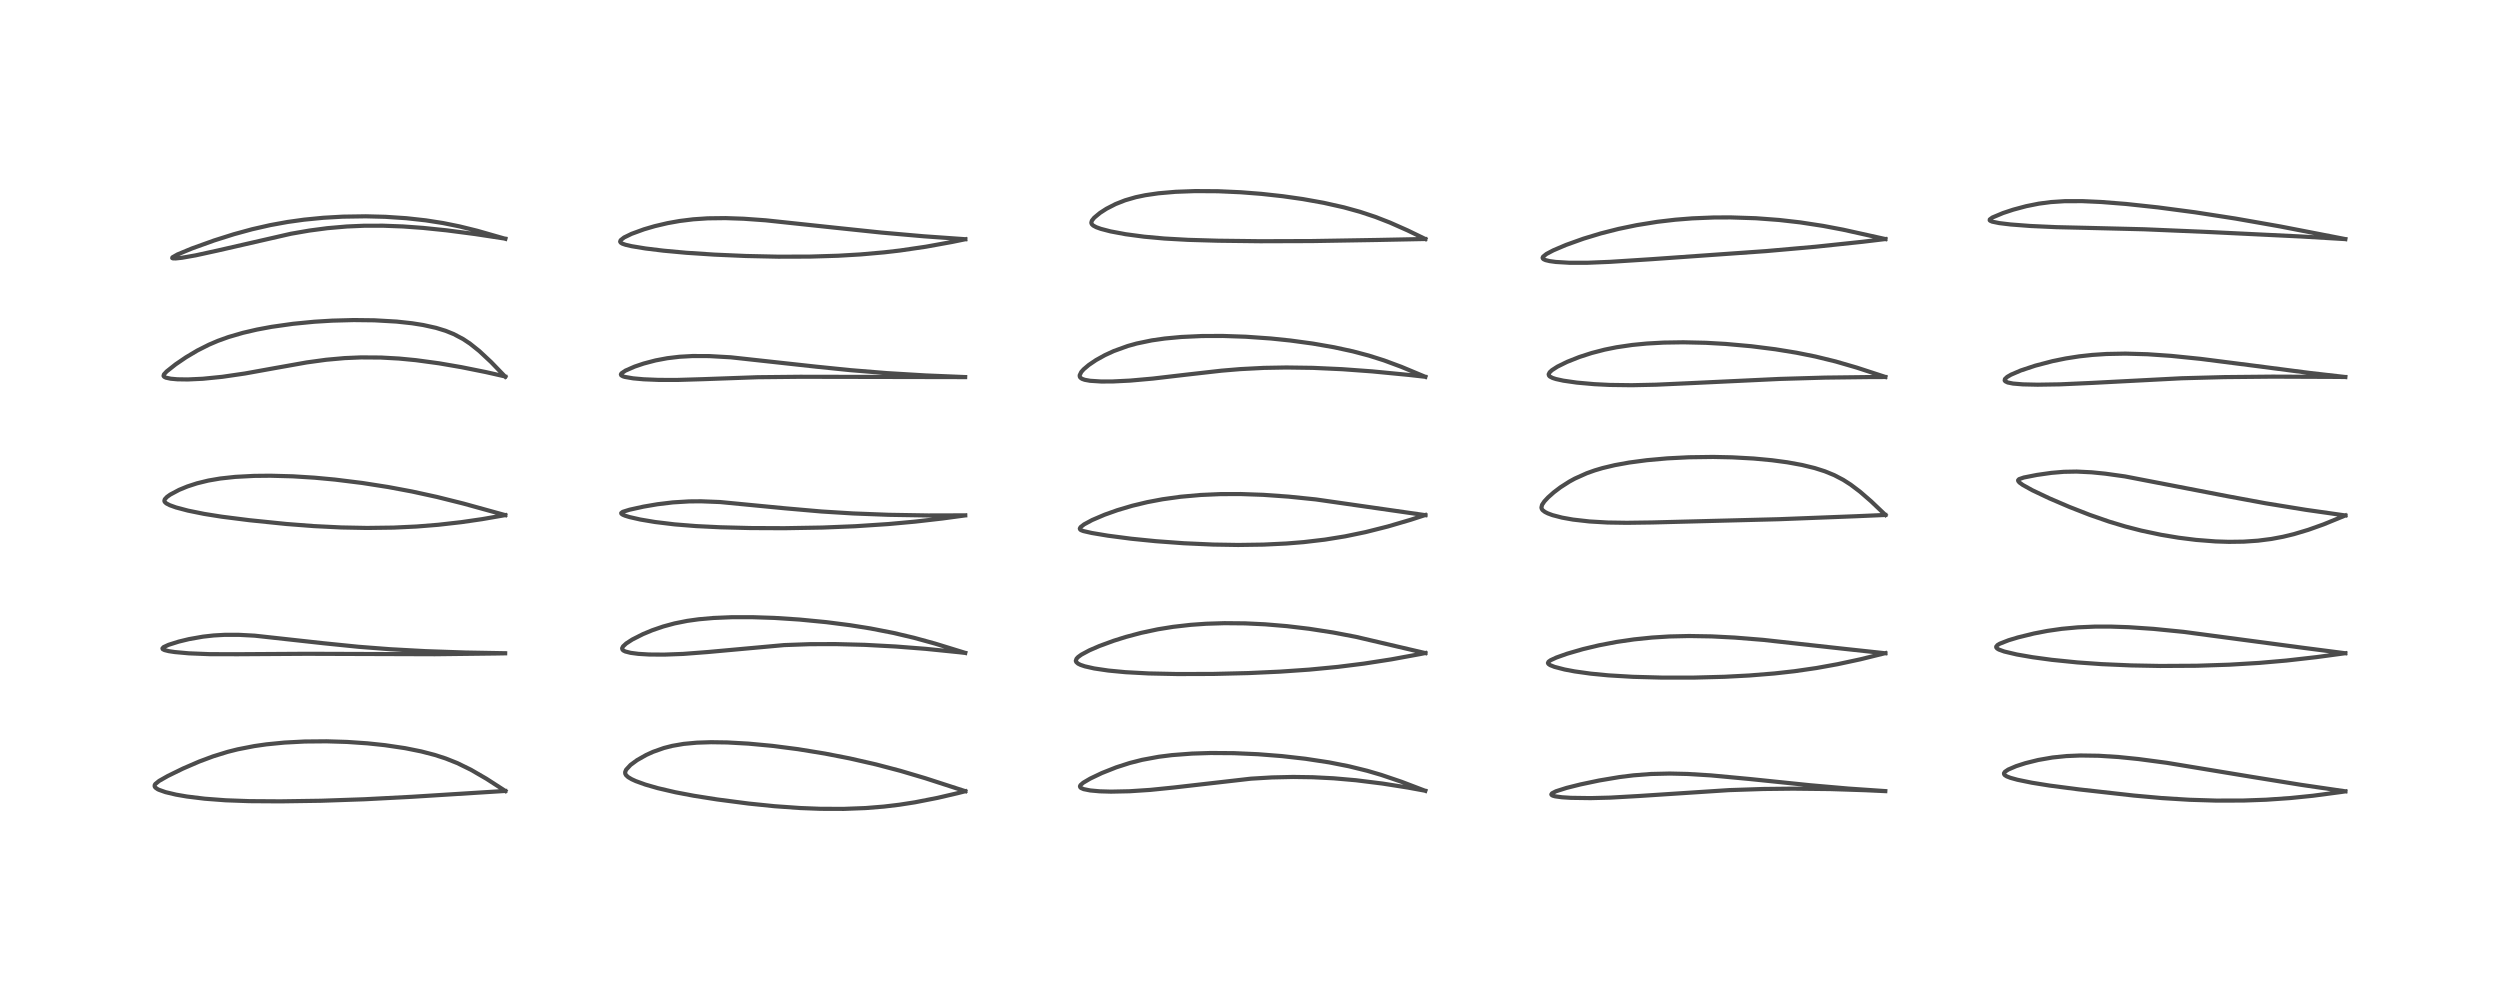<?xml version="1.0" encoding="utf-8" standalone="no"?>
<!DOCTYPE svg PUBLIC "-//W3C//DTD SVG 1.1//EN"
  "http://www.w3.org/Graphics/SVG/1.1/DTD/svg11.dtd">
<!-- Created with matplotlib (https://matplotlib.org/) -->
<svg height="288pt" version="1.1" viewBox="0 0 720 288" width="720pt" xmlns="http://www.w3.org/2000/svg" xmlns:xlink="http://www.w3.org/1999/xlink">
 <defs>
  <style type="text/css">
*{stroke-linecap:butt;stroke-linejoin:round;}
  </style>
 </defs>
 <g id="figure_1">
  <g id="patch_1">
   <path d="M 0 288 
L 720 288 
L 720 0 
L 0 0 
z
" style="fill:#ffffff;"/>
  </g>
  <g id="axes_1">
   <g id="line2d_1">
    <path clip-path="url(#p278ece749d)" d="M 145.559 227.814 
L 140.085 224.278 
L 135.609 221.682 
L 131.696 219.768 
L 128.339 218.432 
L 125.195 217.415 
L 121.333 216.412 
L 116.679 215.474 
L 110.84 214.607 
L 105.815 214.078 
L 99.946 213.677 
L 94.016 213.497 
L 87.757 213.554 
L 81.912 213.86 
L 76.726 214.372 
L 73.251 214.87 
L 68.437 215.81 
L 65.55 216.538 
L 61.385 217.827 
L 57.385 219.32 
L 52.719 221.336 
L 48.363 223.464 
L 45.844 224.891 
L 44.741 225.78 
L 44.546 226.105 
L 44.54 226.498 
L 44.763 226.833 
L 45.379 227.27 
L 45.737 227.449 
L 47.667 228.135 
L 50.696 228.854 
L 53.785 229.39 
L 58.933 230.024 
L 64.99 230.482 
L 71.794 230.729 
L 80.739 230.788 
L 92.447 230.617 
L 104.96 230.186 
L 118.654 229.474 
L 145.522 227.793 
L 145.522 227.793 
" style="fill:none;stroke:#000000;stroke-linecap:square;stroke-opacity:0.7;stroke-width:1.2;"/>
   </g>
   <g id="line2d_2">
    <path clip-path="url(#p278ece749d)" d="M 145.49 188.131 
L 134.056 187.926 
L 122.504 187.528 
L 112.279 186.97 
L 103.219 186.271 
L 93.234 185.26 
L 73.329 183.07 
L 68.743 182.829 
L 64.738 182.831 
L 61.52 183.013 
L 58.444 183.357 
L 54.403 184.071 
L 51.455 184.788 
L 48.535 185.712 
L 47.102 186.378 
L 46.784 186.751 
L 46.889 186.97 
L 47.371 187.221 
L 48.613 187.532 
L 50.325 187.792 
L 54.373 188.157 
L 60.372 188.398 
L 68.462 188.417 
L 88.351 188.291 
L 125.252 188.416 
L 142.842 188.205 
L 145.451 188.158 
L 145.451 188.158 
" style="fill:none;stroke:#000000;stroke-linecap:square;stroke-opacity:0.7;stroke-width:1.2;"/>
   </g>
   <g id="line2d_3">
    <path clip-path="url(#p278ece749d)" d="M 145.531 148.362 
L 133.48 145.029 
L 125.819 143.116 
L 118.659 141.551 
L 111.817 140.268 
L 104.351 139.098 
L 96.485 138.122 
L 90.627 137.576 
L 84.349 137.181 
L 77.875 137.008 
L 73.18 137.056 
L 67.772 137.34 
L 63.447 137.808 
L 60.007 138.398 
L 56.752 139.193 
L 53.98 140.095 
L 51.587 141.08 
L 49.016 142.449 
L 48.091 143.111 
L 47.465 143.783 
L 47.331 144.226 
L 47.432 144.538 
L 47.892 144.977 
L 48.887 145.497 
L 50.689 146.144 
L 54.133 147.058 
L 58.806 148.004 
L 63.812 148.803 
L 71.847 149.821 
L 82.501 150.909 
L 90.367 151.515 
L 98.288 151.905 
L 105.717 152.049 
L 113.348 151.948 
L 119.991 151.635 
L 126.232 151.135 
L 132.844 150.383 
L 138.821 149.517 
L 145.498 148.358 
L 145.498 148.358 
" style="fill:none;stroke:#000000;stroke-linecap:square;stroke-opacity:0.7;stroke-width:1.2;"/>
   </g>
   <g id="line2d_4">
    <path clip-path="url(#p278ece749d)" d="M 145.518 108.498 
L 141.431 104.265 
L 138.042 101.103 
L 135.402 98.994 
L 133.384 97.65 
L 130.664 96.213 
L 128.308 95.264 
L 125.572 94.424 
L 121.868 93.603 
L 118.676 93.098 
L 114.251 92.617 
L 107.799 92.248 
L 101.881 92.178 
L 95.662 92.344 
L 90.518 92.66 
L 84.404 93.254 
L 78.209 94.131 
L 73.988 94.919 
L 69.975 95.851 
L 65.79 97.071 
L 62.766 98.16 
L 60.188 99.26 
L 56.821 100.96 
L 53.561 102.901 
L 50.593 104.922 
L 47.981 106.988 
L 47.213 107.826 
L 47.1 108.25 
L 47.272 108.509 
L 47.784 108.768 
L 49.164 109.065 
L 51.05 109.236 
L 54.072 109.283 
L 58.403 109.083 
L 64.009 108.522 
L 70.539 107.567 
L 79.021 106.036 
L 88.33 104.377 
L 93.941 103.609 
L 99.245 103.132 
L 103.96 102.932 
L 109.697 102.971 
L 114.938 103.263 
L 119.773 103.728 
L 126.422 104.63 
L 132.886 105.743 
L 139.874 107.148 
L 145.513 108.422 
L 145.513 108.422 
" style="fill:none;stroke:#000000;stroke-linecap:square;stroke-opacity:0.7;stroke-width:1.2;"/>
   </g>
   <g id="line2d_5">
    <path clip-path="url(#p278ece749d)" d="M 145.552 68.78 
L 137.429 66.456 
L 132.337 65.2 
L 127.614 64.243 
L 122.633 63.462 
L 117.028 62.842 
L 110.998 62.443 
L 105.363 62.297 
L 98.707 62.398 
L 93.165 62.714 
L 87.566 63.263 
L 82.823 63.926 
L 77.833 64.833 
L 72.615 66.021 
L 67.328 67.465 
L 61.655 69.259 
L 55.252 71.563 
L 51.123 73.278 
L 49.663 74.113 
L 49.6 74.323 
L 49.803 74.409 
L 50.616 74.428 
L 52.404 74.234 
L 56.334 73.543 
L 62.697 72.15 
L 83.775 67.322 
L 89.081 66.402 
L 94.266 65.716 
L 99.838 65.231 
L 104.796 65.016 
L 110.318 65.004 
L 116.084 65.22 
L 121.807 65.634 
L 128.642 66.338 
L 136.871 67.413 
L 145.493 68.729 
L 145.493 68.729 
" style="fill:none;stroke:#000000;stroke-linecap:square;stroke-opacity:0.7;stroke-width:1.2;"/>
   </g>
   <g id="line2d_6">
    <path clip-path="url(#p278ece749d)" d="M 278.026 227.867 
L 266.472 224.122 
L 259.339 222.007 
L 252.308 220.156 
L 244.73 218.426 
L 237.609 217.033 
L 229.801 215.758 
L 222.346 214.798 
L 215.559 214.164 
L 209.438 213.824 
L 204.783 213.756 
L 200.688 213.887 
L 196.883 214.243 
L 193.603 214.81 
L 191.183 215.431 
L 188.082 216.529 
L 186.099 217.432 
L 183.475 218.922 
L 181.592 220.305 
L 180.325 221.674 
L 180.046 222.356 
L 180.076 222.829 
L 180.3 223.25 
L 180.91 223.813 
L 181.915 224.411 
L 183.118 224.962 
L 185.843 225.949 
L 189.433 226.986 
L 194.527 228.174 
L 199.839 229.182 
L 206.54 230.24 
L 215.576 231.422 
L 223.084 232.19 
L 230.455 232.712 
L 236.256 232.937 
L 242.993 232.961 
L 249.301 232.72 
L 254.548 232.296 
L 258.979 231.767 
L 263.474 231.068 
L 270.022 229.784 
L 275.818 228.431 
L 277.991 227.88 
L 277.991 227.88 
" style="fill:none;stroke:#000000;stroke-linecap:square;stroke-opacity:0.7;stroke-width:1.2;"/>
   </g>
   <g id="line2d_7">
    <path clip-path="url(#p278ece749d)" d="M 277.996 188.03 
L 269.286 185.349 
L 263.293 183.7 
L 257.357 182.294 
L 250.678 180.991 
L 244.751 180.048 
L 237.981 179.179 
L 230.209 178.426 
L 222.957 177.956 
L 216.634 177.749 
L 210.715 177.757 
L 205.412 177.98 
L 201.273 178.346 
L 197.943 178.809 
L 194.289 179.539 
L 191.014 180.427 
L 187.839 181.518 
L 185.168 182.629 
L 182.082 184.194 
L 180.352 185.316 
L 179.443 186.157 
L 179.177 186.692 
L 179.262 187.084 
L 179.541 187.354 
L 180.09 187.627 
L 181.635 188.022 
L 183.859 188.311 
L 186.919 188.496 
L 191.258 188.53 
L 196.766 188.326 
L 203.888 187.78 
L 225.834 185.785 
L 233.203 185.523 
L 240.584 185.497 
L 249.059 185.715 
L 257.993 186.194 
L 266.599 186.866 
L 276.377 187.856 
L 277.969 188.04 
L 277.969 188.04 
" style="fill:none;stroke:#000000;stroke-linecap:square;stroke-opacity:0.7;stroke-width:1.2;"/>
   </g>
   <g id="line2d_8">
    <path clip-path="url(#p278ece749d)" d="M 277.998 148.42 
L 267.32 148.451 
L 255.922 148.263 
L 245.696 147.873 
L 236.566 147.309 
L 225.941 146.378 
L 207.375 144.586 
L 201.89 144.372 
L 198.499 144.402 
L 193.772 144.689 
L 189.38 145.217 
L 185.305 145.914 
L 181.297 146.801 
L 179.337 147.416 
L 178.91 147.758 
L 178.968 147.963 
L 179.36 148.242 
L 180.001 148.513 
L 181.328 148.923 
L 184.421 149.625 
L 188.619 150.333 
L 194.28 151.019 
L 200.48 151.515 
L 207.434 151.855 
L 216.037 152.076 
L 225.886 152.123 
L 236.891 151.933 
L 246.292 151.554 
L 255.853 150.928 
L 263.527 150.228 
L 271.38 149.327 
L 277.959 148.439 
L 277.959 148.439 
" style="fill:none;stroke:#000000;stroke-linecap:square;stroke-opacity:0.7;stroke-width:1.2;"/>
   </g>
   <g id="line2d_9">
    <path clip-path="url(#p278ece749d)" d="M 277.969 108.596 
L 266.606 108.126 
L 255.367 107.451 
L 244.881 106.6 
L 235.041 105.598 
L 210.471 102.905 
L 204.263 102.554 
L 199.459 102.538 
L 195.724 102.745 
L 192.2 103.163 
L 188.799 103.802 
L 185.379 104.701 
L 182.773 105.582 
L 180.103 106.754 
L 178.981 107.523 
L 178.818 107.828 
L 178.927 108.1 
L 179.388 108.371 
L 179.942 108.548 
L 182.334 108.964 
L 185.372 109.235 
L 189.669 109.412 
L 194.955 109.425 
L 202.467 109.201 
L 218.21 108.639 
L 230.439 108.512 
L 253.519 108.555 
L 277.947 108.605 
L 277.947 108.605 
" style="fill:none;stroke:#000000;stroke-linecap:square;stroke-opacity:0.7;stroke-width:1.2;"/>
   </g>
   <g id="line2d_10">
    <path clip-path="url(#p278ece749d)" d="M 278.025 68.895 
L 266.064 68.051 
L 253.8 66.975 
L 240.595 65.59 
L 220.519 63.449 
L 214.182 62.996 
L 208.928 62.816 
L 203.819 62.88 
L 199.655 63.16 
L 195.736 63.643 
L 192.276 64.262 
L 188.55 65.138 
L 185.456 66.044 
L 181.9 67.342 
L 179.73 68.399 
L 178.737 69.186 
L 178.604 69.598 
L 178.782 69.894 
L 179.252 70.18 
L 180.173 70.499 
L 181.93 70.907 
L 185.861 71.554 
L 191.064 72.192 
L 197.665 72.801 
L 205.734 73.33 
L 214.797 73.724 
L 224.153 73.927 
L 233.285 73.898 
L 241.395 73.65 
L 247.892 73.27 
L 254.655 72.673 
L 259.145 72.152 
L 266.614 71.058 
L 274.166 69.688 
L 277.978 68.908 
L 277.978 68.908 
" style="fill:none;stroke:#000000;stroke-linecap:square;stroke-opacity:0.7;stroke-width:1.2;"/>
   </g>
   <g id="line2d_11">
    <path clip-path="url(#p278ece749d)" d="M 410.494 227.765 
L 403.671 225.162 
L 397.802 223.172 
L 393.781 221.993 
L 388.523 220.697 
L 382.782 219.563 
L 375.975 218.525 
L 369.152 217.752 
L 362.317 217.216 
L 355.374 216.911 
L 348.645 216.864 
L 343.284 217.033 
L 337.53 217.469 
L 333.701 217.951 
L 328.948 218.831 
L 325.364 219.742 
L 321.48 220.994 
L 317.335 222.637 
L 313.977 224.238 
L 311.968 225.423 
L 311.183 226.114 
L 311.033 226.439 
L 311.11 226.736 
L 311.304 226.923 
L 312.082 227.268 
L 313.988 227.651 
L 316.744 227.899 
L 319.977 227.992 
L 325.354 227.878 
L 331.277 227.489 
L 338.073 226.8 
L 360.259 224.259 
L 366.319 223.897 
L 372.402 223.76 
L 378.065 223.842 
L 384.078 224.148 
L 390.502 224.71 
L 398.157 225.663 
L 405.476 226.818 
L 410.461 227.731 
L 410.461 227.731 
" style="fill:none;stroke:#000000;stroke-linecap:square;stroke-opacity:0.7;stroke-width:1.2;"/>
   </g>
   <g id="line2d_12">
    <path clip-path="url(#p278ece749d)" d="M 410.524 188.095 
L 390.458 183.402 
L 383.965 182.163 
L 377.005 181.084 
L 370.6 180.324 
L 364.318 179.8 
L 358.613 179.529 
L 352.669 179.473 
L 347.364 179.639 
L 342.941 179.951 
L 337.862 180.528 
L 333.457 181.239 
L 328.531 182.291 
L 324.185 183.455 
L 320.715 184.548 
L 316.658 186.036 
L 313.766 187.288 
L 311.445 188.531 
L 310.495 189.221 
L 310.039 189.709 
L 309.834 190.318 
L 309.964 190.672 
L 310.49 191.135 
L 311.198 191.485 
L 312.45 191.908 
L 315.124 192.513 
L 319.225 193.121 
L 324.128 193.588 
L 330.817 193.949 
L 339.201 194.125 
L 349.497 194.09 
L 359.58 193.845 
L 368.665 193.43 
L 377.09 192.849 
L 385.247 192.067 
L 392.831 191.116 
L 400.706 189.895 
L 408.947 188.384 
L 410.5 188.071 
L 410.5 188.071 
" style="fill:none;stroke:#000000;stroke-linecap:square;stroke-opacity:0.7;stroke-width:1.2;"/>
   </g>
   <g id="line2d_13">
    <path clip-path="url(#p278ece749d)" d="M 410.528 148.37 
L 378.954 143.832 
L 371.141 143.031 
L 363.813 142.512 
L 357.332 142.285 
L 351.506 142.302 
L 345.776 142.552 
L 340.022 143.063 
L 334.802 143.788 
L 330.422 144.616 
L 326.1 145.655 
L 321.798 146.932 
L 318.149 148.229 
L 314.53 149.775 
L 312.206 151.028 
L 311.206 151.814 
L 310.988 152.219 
L 311.067 152.476 
L 311.316 152.673 
L 312.009 152.946 
L 314.419 153.497 
L 319.08 154.276 
L 325.804 155.153 
L 332.889 155.863 
L 340.946 156.454 
L 349.421 156.835 
L 356.602 156.95 
L 363.85 156.848 
L 370.551 156.526 
L 375.457 156.129 
L 381.581 155.409 
L 387.374 154.472 
L 393.301 153.242 
L 399.68 151.63 
L 406.262 149.698 
L 410.48 148.327 
L 410.48 148.327 
" style="fill:none;stroke:#000000;stroke-linecap:square;stroke-opacity:0.7;stroke-width:1.2;"/>
   </g>
   <g id="line2d_14">
    <path clip-path="url(#p278ece749d)" d="M 410.506 108.531 
L 403.616 105.655 
L 398.598 103.794 
L 394.204 102.403 
L 389.606 101.185 
L 384.158 100.004 
L 378.083 98.946 
L 371.633 98.069 
L 366.017 97.486 
L 358.789 96.976 
L 352.15 96.753 
L 346.18 96.776 
L 340.215 97.048 
L 335.455 97.492 
L 331.708 98.029 
L 327.368 98.93 
L 324.781 99.651 
L 320.772 101.104 
L 318.219 102.28 
L 315.656 103.702 
L 313.567 105.112 
L 312.097 106.355 
L 311.407 107.129 
L 310.945 108.079 
L 310.983 108.494 
L 311.159 108.774 
L 311.627 109.105 
L 312.402 109.385 
L 313.945 109.666 
L 317.144 109.872 
L 320.464 109.86 
L 325.514 109.61 
L 332.003 109.032 
L 341.696 107.896 
L 351.795 106.754 
L 357.154 106.306 
L 363.992 105.951 
L 370.481 105.835 
L 378.125 105.944 
L 386.526 106.326 
L 395.194 106.958 
L 405.844 107.988 
L 410.465 108.512 
L 410.465 108.512 
" style="fill:none;stroke:#000000;stroke-linecap:square;stroke-opacity:0.7;stroke-width:1.2;"/>
   </g>
   <g id="line2d_15">
    <path clip-path="url(#p278ece749d)" d="M 410.502 68.839 
L 405.372 66.348 
L 400.307 64.102 
L 396.093 62.462 
L 391.69 61.002 
L 387.036 59.716 
L 381.231 58.412 
L 375.175 57.327 
L 369.415 56.506 
L 363.278 55.833 
L 357.345 55.369 
L 350.783 55.074 
L 344.2 55.033 
L 338.544 55.242 
L 333.629 55.668 
L 329.872 56.214 
L 327.103 56.795 
L 324.033 57.685 
L 321.282 58.77 
L 318.647 60.127 
L 316.794 61.321 
L 315.142 62.69 
L 314.469 63.53 
L 314.292 64.149 
L 314.438 64.568 
L 314.848 64.962 
L 315.727 65.434 
L 317.033 65.909 
L 319.831 66.639 
L 324.178 67.453 
L 329.502 68.164 
L 335.338 68.696 
L 342.167 69.076 
L 350.797 69.327 
L 362.939 69.473 
L 377.864 69.424 
L 396.755 69.108 
L 410.475 68.831 
L 410.475 68.831 
" style="fill:none;stroke:#000000;stroke-linecap:square;stroke-opacity:0.7;stroke-width:1.2;"/>
   </g>
   <g id="line2d_16">
    <path clip-path="url(#p278ece749d)" d="M 542.97 227.836 
L 532.44 227.116 
L 521.292 226.145 
L 503.963 224.358 
L 492.774 223.313 
L 486.066 222.902 
L 480.901 222.782 
L 475.466 222.909 
L 470.414 223.299 
L 466.455 223.79 
L 460.542 224.784 
L 455.169 225.915 
L 451.175 226.916 
L 448.116 227.889 
L 446.975 228.48 
L 446.784 228.791 
L 446.881 228.972 
L 447.209 229.157 
L 447.892 229.347 
L 449.84 229.612 
L 452.403 229.777 
L 458.09 229.858 
L 463.747 229.714 
L 471.974 229.25 
L 497.955 227.554 
L 507.857 227.227 
L 516.458 227.131 
L 527.166 227.251 
L 537.189 227.579 
L 542.924 227.845 
L 542.924 227.845 
" style="fill:none;stroke:#000000;stroke-linecap:square;stroke-opacity:0.7;stroke-width:1.2;"/>
   </g>
   <g id="line2d_17">
    <path clip-path="url(#p278ece749d)" d="M 542.996 188.143 
L 531.085 186.858 
L 507.756 184.279 
L 499.61 183.622 
L 492.961 183.28 
L 486.433 183.172 
L 480.785 183.301 
L 475.771 183.613 
L 470.574 184.148 
L 465.549 184.883 
L 460.503 185.849 
L 455.879 186.951 
L 451.348 188.264 
L 448.216 189.378 
L 446.574 190.143 
L 445.986 190.568 
L 445.807 190.935 
L 445.926 191.196 
L 446.436 191.557 
L 447.704 192.06 
L 450.604 192.815 
L 453.504 193.364 
L 458.15 194.013 
L 463.199 194.501 
L 470.283 194.922 
L 478.744 195.15 
L 487.92 195.145 
L 496.684 194.912 
L 503.814 194.538 
L 511.051 193.953 
L 516.841 193.305 
L 523.116 192.395 
L 529.183 191.298 
L 535.78 189.882 
L 542.962 188.105 
L 542.962 188.105 
" style="fill:none;stroke:#000000;stroke-linecap:square;stroke-opacity:0.7;stroke-width:1.2;"/>
   </g>
   <g id="line2d_18">
    <path clip-path="url(#p278ece749d)" d="M 543.023 148.317 
L 538.857 144.352 
L 535.67 141.593 
L 532.979 139.558 
L 530.865 138.203 
L 528.259 136.839 
L 525.559 135.733 
L 522.668 134.812 
L 518.986 133.914 
L 514.745 133.141 
L 510.319 132.547 
L 505.092 132.056 
L 498.86 131.712 
L 493.375 131.597 
L 486.404 131.692 
L 480.182 132.008 
L 474.302 132.534 
L 469.211 133.209 
L 465.066 133.962 
L 461.524 134.808 
L 459.266 135.479 
L 456.99 136.29 
L 453.542 137.841 
L 451.964 138.705 
L 449.394 140.351 
L 447.477 141.805 
L 445.835 143.263 
L 444.769 144.411 
L 444.111 145.399 
L 443.929 146.184 
L 444.054 146.609 
L 444.297 146.938 
L 444.938 147.432 
L 445.759 147.85 
L 447.123 148.359 
L 449.913 149.085 
L 453.024 149.64 
L 457.747 150.179 
L 462.955 150.482 
L 468.519 150.569 
L 475.822 150.47 
L 512.352 149.531 
L 534.514 148.674 
L 542.987 148.308 
L 542.987 148.308 
" style="fill:none;stroke:#000000;stroke-linecap:square;stroke-opacity:0.7;stroke-width:1.2;"/>
   </g>
   <g id="line2d_19">
    <path clip-path="url(#p278ece749d)" d="M 542.986 108.559 
L 534.685 105.852 
L 528.647 104.099 
L 522.825 102.675 
L 517.355 101.576 
L 511.281 100.587 
L 504.395 99.717 
L 496.966 99.049 
L 491.286 98.728 
L 484.816 98.579 
L 479.158 98.666 
L 474.274 98.937 
L 470.075 99.345 
L 465.546 100.011 
L 462.156 100.695 
L 458.387 101.672 
L 454.858 102.815 
L 451.319 104.22 
L 448.55 105.585 
L 446.964 106.606 
L 446.316 107.206 
L 446.017 107.798 
L 446.112 108.182 
L 446.363 108.442 
L 447.143 108.849 
L 448.135 109.169 
L 450.262 109.635 
L 454.141 110.192 
L 459.158 110.639 
L 463.577 110.857 
L 469.917 110.942 
L 476.949 110.792 
L 487.443 110.318 
L 512.548 109.132 
L 525.618 108.75 
L 538.749 108.59 
L 542.963 108.579 
L 542.963 108.579 
" style="fill:none;stroke:#000000;stroke-linecap:square;stroke-opacity:0.7;stroke-width:1.2;"/>
   </g>
   <g id="line2d_20">
    <path clip-path="url(#p278ece749d)" d="M 543.012 68.853 
L 530.816 66.149 
L 525.071 65.06 
L 518.436 64.042 
L 512.367 63.351 
L 505.706 62.853 
L 498.413 62.613 
L 493.539 62.636 
L 487.374 62.888 
L 482.466 63.278 
L 477.328 63.879 
L 471.342 64.844 
L 466.088 65.938 
L 461.056 67.218 
L 456.038 68.739 
L 451.036 70.531 
L 447.364 72.093 
L 445.389 73.134 
L 444.415 73.91 
L 444.275 74.216 
L 444.324 74.435 
L 444.548 74.654 
L 445.129 74.916 
L 446.326 75.203 
L 448.088 75.444 
L 452.036 75.679 
L 457.175 75.676 
L 463.657 75.412 
L 475.618 74.647 
L 508.578 72.321 
L 522.847 71.064 
L 536.362 69.637 
L 542.972 68.846 
L 542.972 68.846 
" style="fill:none;stroke:#000000;stroke-linecap:square;stroke-opacity:0.7;stroke-width:1.2;"/>
   </g>
   <g id="line2d_21">
    <path clip-path="url(#p278ece749d)" d="M 675.487 227.902 
L 662.681 226.026 
L 648.562 223.742 
L 624.028 219.69 
L 615.906 218.608 
L 610.215 218.03 
L 604.448 217.659 
L 599.158 217.579 
L 595.053 217.75 
L 591.11 218.16 
L 586.994 218.878 
L 583.29 219.799 
L 580.66 220.648 
L 578.369 221.632 
L 577.426 222.269 
L 577.151 222.69 
L 577.175 222.972 
L 577.388 223.248 
L 577.929 223.591 
L 578.988 224.009 
L 581.035 224.576 
L 585.15 225.418 
L 590.294 226.245 
L 598.591 227.328 
L 614.568 229.121 
L 622.698 229.852 
L 630.541 230.334 
L 638.272 230.571 
L 646.089 230.553 
L 652.642 230.319 
L 659.572 229.841 
L 666.082 229.179 
L 674.141 228.112 
L 675.432 227.919 
L 675.432 227.919 
" style="fill:none;stroke:#000000;stroke-linecap:square;stroke-opacity:0.7;stroke-width:1.2;"/>
   </g>
   <g id="line2d_22">
    <path clip-path="url(#p278ece749d)" d="M 675.459 188.138 
L 663.521 186.595 
L 628.845 181.974 
L 620.219 181.116 
L 613.076 180.632 
L 607.889 180.459 
L 603.301 180.465 
L 598.419 180.674 
L 593.793 181.102 
L 589.672 181.696 
L 585.766 182.448 
L 581.196 183.57 
L 578.486 184.386 
L 575.939 185.382 
L 575.277 185.779 
L 574.914 186.222 
L 574.92 186.449 
L 575.18 186.776 
L 575.672 187.072 
L 577.249 187.644 
L 580.853 188.493 
L 585.38 189.279 
L 590.902 190.029 
L 598.251 190.775 
L 605.289 191.27 
L 613.763 191.638 
L 622.117 191.796 
L 632.658 191.735 
L 642.056 191.429 
L 650.715 190.911 
L 658.483 190.235 
L 667.109 189.257 
L 675.435 188.127 
L 675.435 188.127 
" style="fill:none;stroke:#000000;stroke-linecap:square;stroke-opacity:0.7;stroke-width:1.2;"/>
   </g>
   <g id="line2d_23">
    <path clip-path="url(#p278ece749d)" d="M 675.491 148.454 
L 664.09 146.829 
L 652.514 144.95 
L 641.579 142.923 
L 611.977 137.205 
L 606.309 136.414 
L 602.424 136.025 
L 598.084 135.812 
L 594.397 135.881 
L 590.803 136.185 
L 586.623 136.78 
L 582.86 137.522 
L 581.475 138.001 
L 581.213 138.315 
L 581.244 138.53 
L 581.59 138.959 
L 582.554 139.661 
L 585.304 141.187 
L 590.241 143.529 
L 595.964 145.985 
L 601.802 148.267 
L 607.414 150.219 
L 612.128 151.638 
L 616.696 152.815 
L 622.381 154.02 
L 627.41 154.859 
L 632.49 155.493 
L 638.08 155.929 
L 641.934 156.052 
L 646.171 155.994 
L 650.288 155.713 
L 654.154 155.218 
L 657.524 154.586 
L 660.613 153.839 
L 664.786 152.589 
L 669.152 151.032 
L 675.278 148.528 
L 675.452 148.452 
L 675.452 148.452 
" style="fill:none;stroke:#000000;stroke-linecap:square;stroke-opacity:0.7;stroke-width:1.2;"/>
   </g>
   <g id="line2d_24">
    <path clip-path="url(#p278ece749d)" d="M 675.467 108.584 
L 664.982 107.382 
L 649.299 105.343 
L 633.784 103.356 
L 625.241 102.487 
L 618.484 102.022 
L 612.135 101.842 
L 606.663 101.948 
L 602.598 102.215 
L 598.841 102.625 
L 594.94 103.232 
L 591.161 104.003 
L 586.136 105.318 
L 581.98 106.7 
L 579.14 107.92 
L 578.075 108.542 
L 577.425 109.157 
L 577.347 109.573 
L 577.511 109.809 
L 578.215 110.156 
L 579.762 110.465 
L 582.579 110.697 
L 586.826 110.793 
L 593.283 110.691 
L 602.42 110.282 
L 628.347 108.937 
L 640.648 108.606 
L 654.482 108.471 
L 671.621 108.541 
L 675.432 108.573 
L 675.432 108.573 
" style="fill:none;stroke:#000000;stroke-linecap:square;stroke-opacity:0.7;stroke-width:1.2;"/>
   </g>
   <g id="line2d_25">
    <path clip-path="url(#p278ece749d)" d="M 675.466 68.86 
L 656.667 65.208 
L 643.831 62.947 
L 632.138 61.137 
L 621.486 59.728 
L 612.331 58.742 
L 605.175 58.174 
L 599.751 57.929 
L 594.638 57.939 
L 590.616 58.2 
L 587.19 58.651 
L 583.564 59.376 
L 579.826 60.379 
L 576.875 61.354 
L 573.808 62.64 
L 573.06 63.195 
L 573.037 63.436 
L 573.149 63.563 
L 573.737 63.83 
L 575.784 64.253 
L 579.059 64.648 
L 584.821 65.087 
L 592.194 65.42 
L 602.249 65.655 
L 617.516 66.032 
L 636.732 66.846 
L 662.883 68.117 
L 675.434 68.861 
L 675.434 68.861 
" style="fill:none;stroke:#000000;stroke-linecap:square;stroke-opacity:0.7;stroke-width:1.2;"/>
   </g>
  </g>
 </g>
 <defs>
  <clipPath id="p278ece749d">
   <rect height="262.08" width="694.08" x="12.96" y="12.96"/>
  </clipPath>
 </defs>
</svg>
